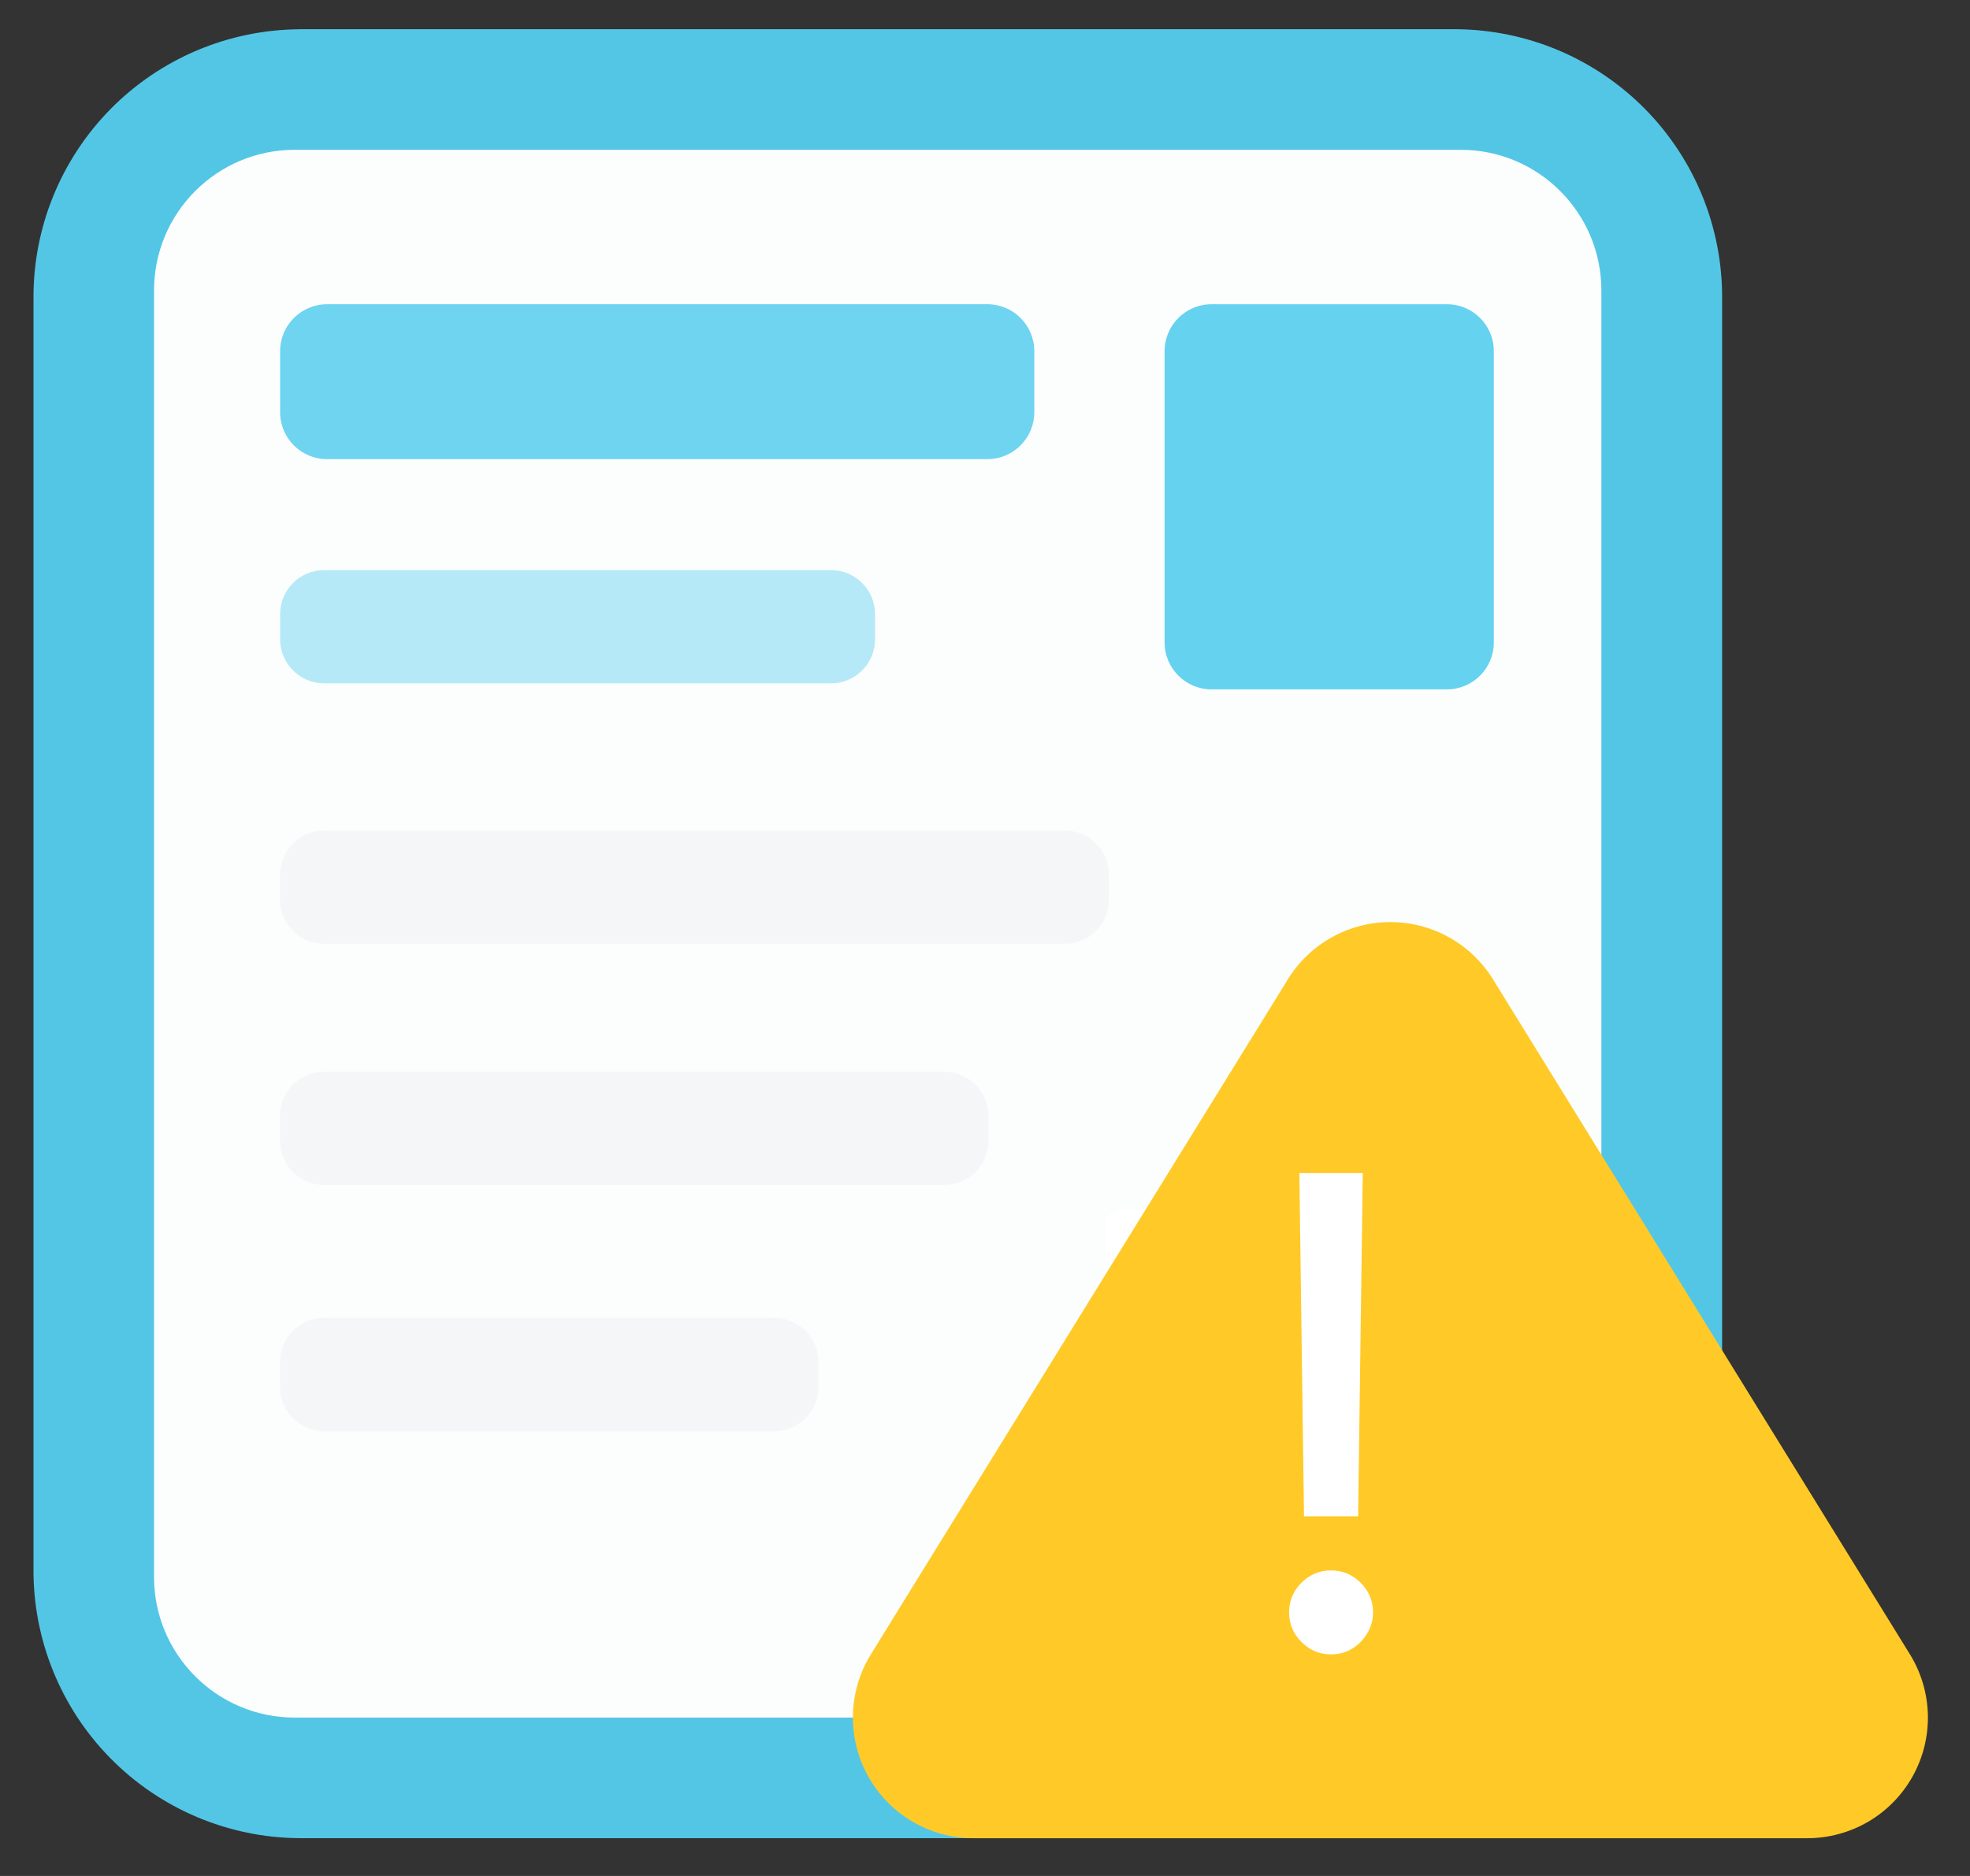 <svg width="42" height="40" viewBox="0 0 42 40" fill="none" xmlns="http://www.w3.org/2000/svg">
<rect x="0" y="0" width="42" height="40" fill="#333333" stroke="none"/>
<path opacity="0.9" d="M6.38 0.623H31.048C31.798 0.629 32.539 0.782 33.23 1.074C33.92 1.366 34.546 1.791 35.073 2.325C35.599 2.859 36.015 3.491 36.297 4.186C36.578 4.881 36.721 5.624 36.715 6.374V33.444C36.726 34.958 36.135 36.414 35.072 37.492C34.009 38.571 32.562 39.183 31.048 39.194H6.38C4.866 39.183 3.419 38.571 2.356 37.492C1.294 36.414 0.703 34.958 0.714 33.444V6.374C0.703 4.861 1.294 3.405 2.356 2.326C3.419 1.248 4.865 0.636 6.379 0.624L6.38 0.623Z" fill="#57D6F8"/>
<path d="M32.265 25.802H23.918C23.723 25.802 23.564 25.96 23.564 26.156V26.734C23.564 26.93 23.723 27.088 23.918 27.088H32.265C32.461 27.088 32.619 26.93 32.619 26.734V26.156C32.619 25.96 32.461 25.802 32.265 25.802Z" fill="white"/>
<path opacity="0.98" d="M31.141 3.194H6.284C4.627 3.194 3.284 4.537 3.284 6.194V33.623C3.284 35.28 4.627 36.623 6.284 36.623H31.141C32.798 36.623 34.141 35.28 34.141 33.623V6.194C34.141 4.537 32.798 3.194 31.141 3.194Z" fill="white"/>
<path d="M30.848 6.487H25.829C25.277 6.487 24.829 6.935 24.829 7.487V13.699C24.829 14.251 25.277 14.699 25.829 14.699H30.848C31.4 14.699 31.848 14.251 31.848 13.699V7.487C31.848 6.935 31.4 6.487 30.848 6.487Z" fill="#65D2F0"/>
<path opacity="0.95" d="M21.051 6.487H6.972C6.42 6.487 5.972 6.935 5.972 7.487V8.79C5.972 9.342 6.42 9.79 6.972 9.79H21.051C21.603 9.79 22.051 9.342 22.051 8.79V7.487C22.051 6.935 21.603 6.487 21.051 6.487Z" fill="#67D2F0"/>
<path opacity="0.95" d="M17.717 12.156H6.911C6.392 12.156 5.972 12.576 5.972 13.095V13.632C5.972 14.151 6.392 14.571 6.911 14.571H17.717C18.236 14.571 18.656 14.151 18.656 13.632V13.095C18.656 12.576 18.236 12.156 17.717 12.156Z" fill="#B3E8F7"/>
<path opacity="0.95" d="M20.133 22.852H6.91C6.391 22.852 5.971 23.273 5.971 23.791V24.328C5.971 24.847 6.391 25.267 6.91 25.267H20.133C20.652 25.267 21.072 24.847 21.072 24.328V23.791C21.072 23.273 20.652 22.852 20.133 22.852Z" fill="#F5F6F7"/>
<path opacity="0.95" d="M16.511 28.101H6.91C6.391 28.101 5.971 28.521 5.971 29.04V29.577C5.971 30.096 6.391 30.516 6.91 30.516H16.511C17.03 30.516 17.45 30.096 17.45 29.577V29.04C17.45 28.521 17.03 28.101 16.511 28.101Z" fill="#F5F6F7"/>
<path opacity="0.95" d="M22.704 17.709H6.91C6.391 17.709 5.971 18.13 5.971 18.648V19.185C5.971 19.704 6.391 20.124 6.91 20.124H22.704C23.223 20.124 23.643 19.704 23.643 19.185V18.648C23.643 18.13 23.223 17.709 22.704 17.709Z" fill="#F5F6F7"/>
<path d="M27.457 20.879C27.688 20.507 28.009 20.199 28.392 19.986C28.774 19.773 29.205 19.661 29.643 19.661C30.081 19.661 30.512 19.773 30.894 19.986C31.277 20.199 31.599 20.507 31.829 20.879L40.718 35.272C40.959 35.661 41.091 36.108 41.102 36.566C41.112 37.023 41 37.476 40.777 37.876C40.554 38.275 40.229 38.609 39.834 38.841C39.439 39.072 38.99 39.195 38.532 39.195H20.753C20.295 39.195 19.846 39.072 19.451 38.84C19.057 38.608 18.731 38.275 18.509 37.875C18.286 37.475 18.174 37.023 18.184 36.566C18.195 36.108 18.327 35.661 18.568 35.272L27.458 20.88L27.457 20.879Z" fill="#FFCA27"/>
<path d="M29.054 25.013L28.955 32.331H27.801L27.702 25.013H29.054ZM28.378 35.275C28.133 35.275 27.922 35.187 27.747 35.011C27.571 34.836 27.483 34.625 27.483 34.38C27.483 34.135 27.571 33.924 27.747 33.748C27.922 33.573 28.133 33.485 28.378 33.485C28.623 33.485 28.834 33.573 29.009 33.748C29.185 33.924 29.273 34.135 29.273 34.38C29.273 34.542 29.231 34.691 29.148 34.827C29.069 34.963 28.961 35.072 28.825 35.155C28.693 35.235 28.544 35.275 28.378 35.275Z" fill="white"/>
</svg>
